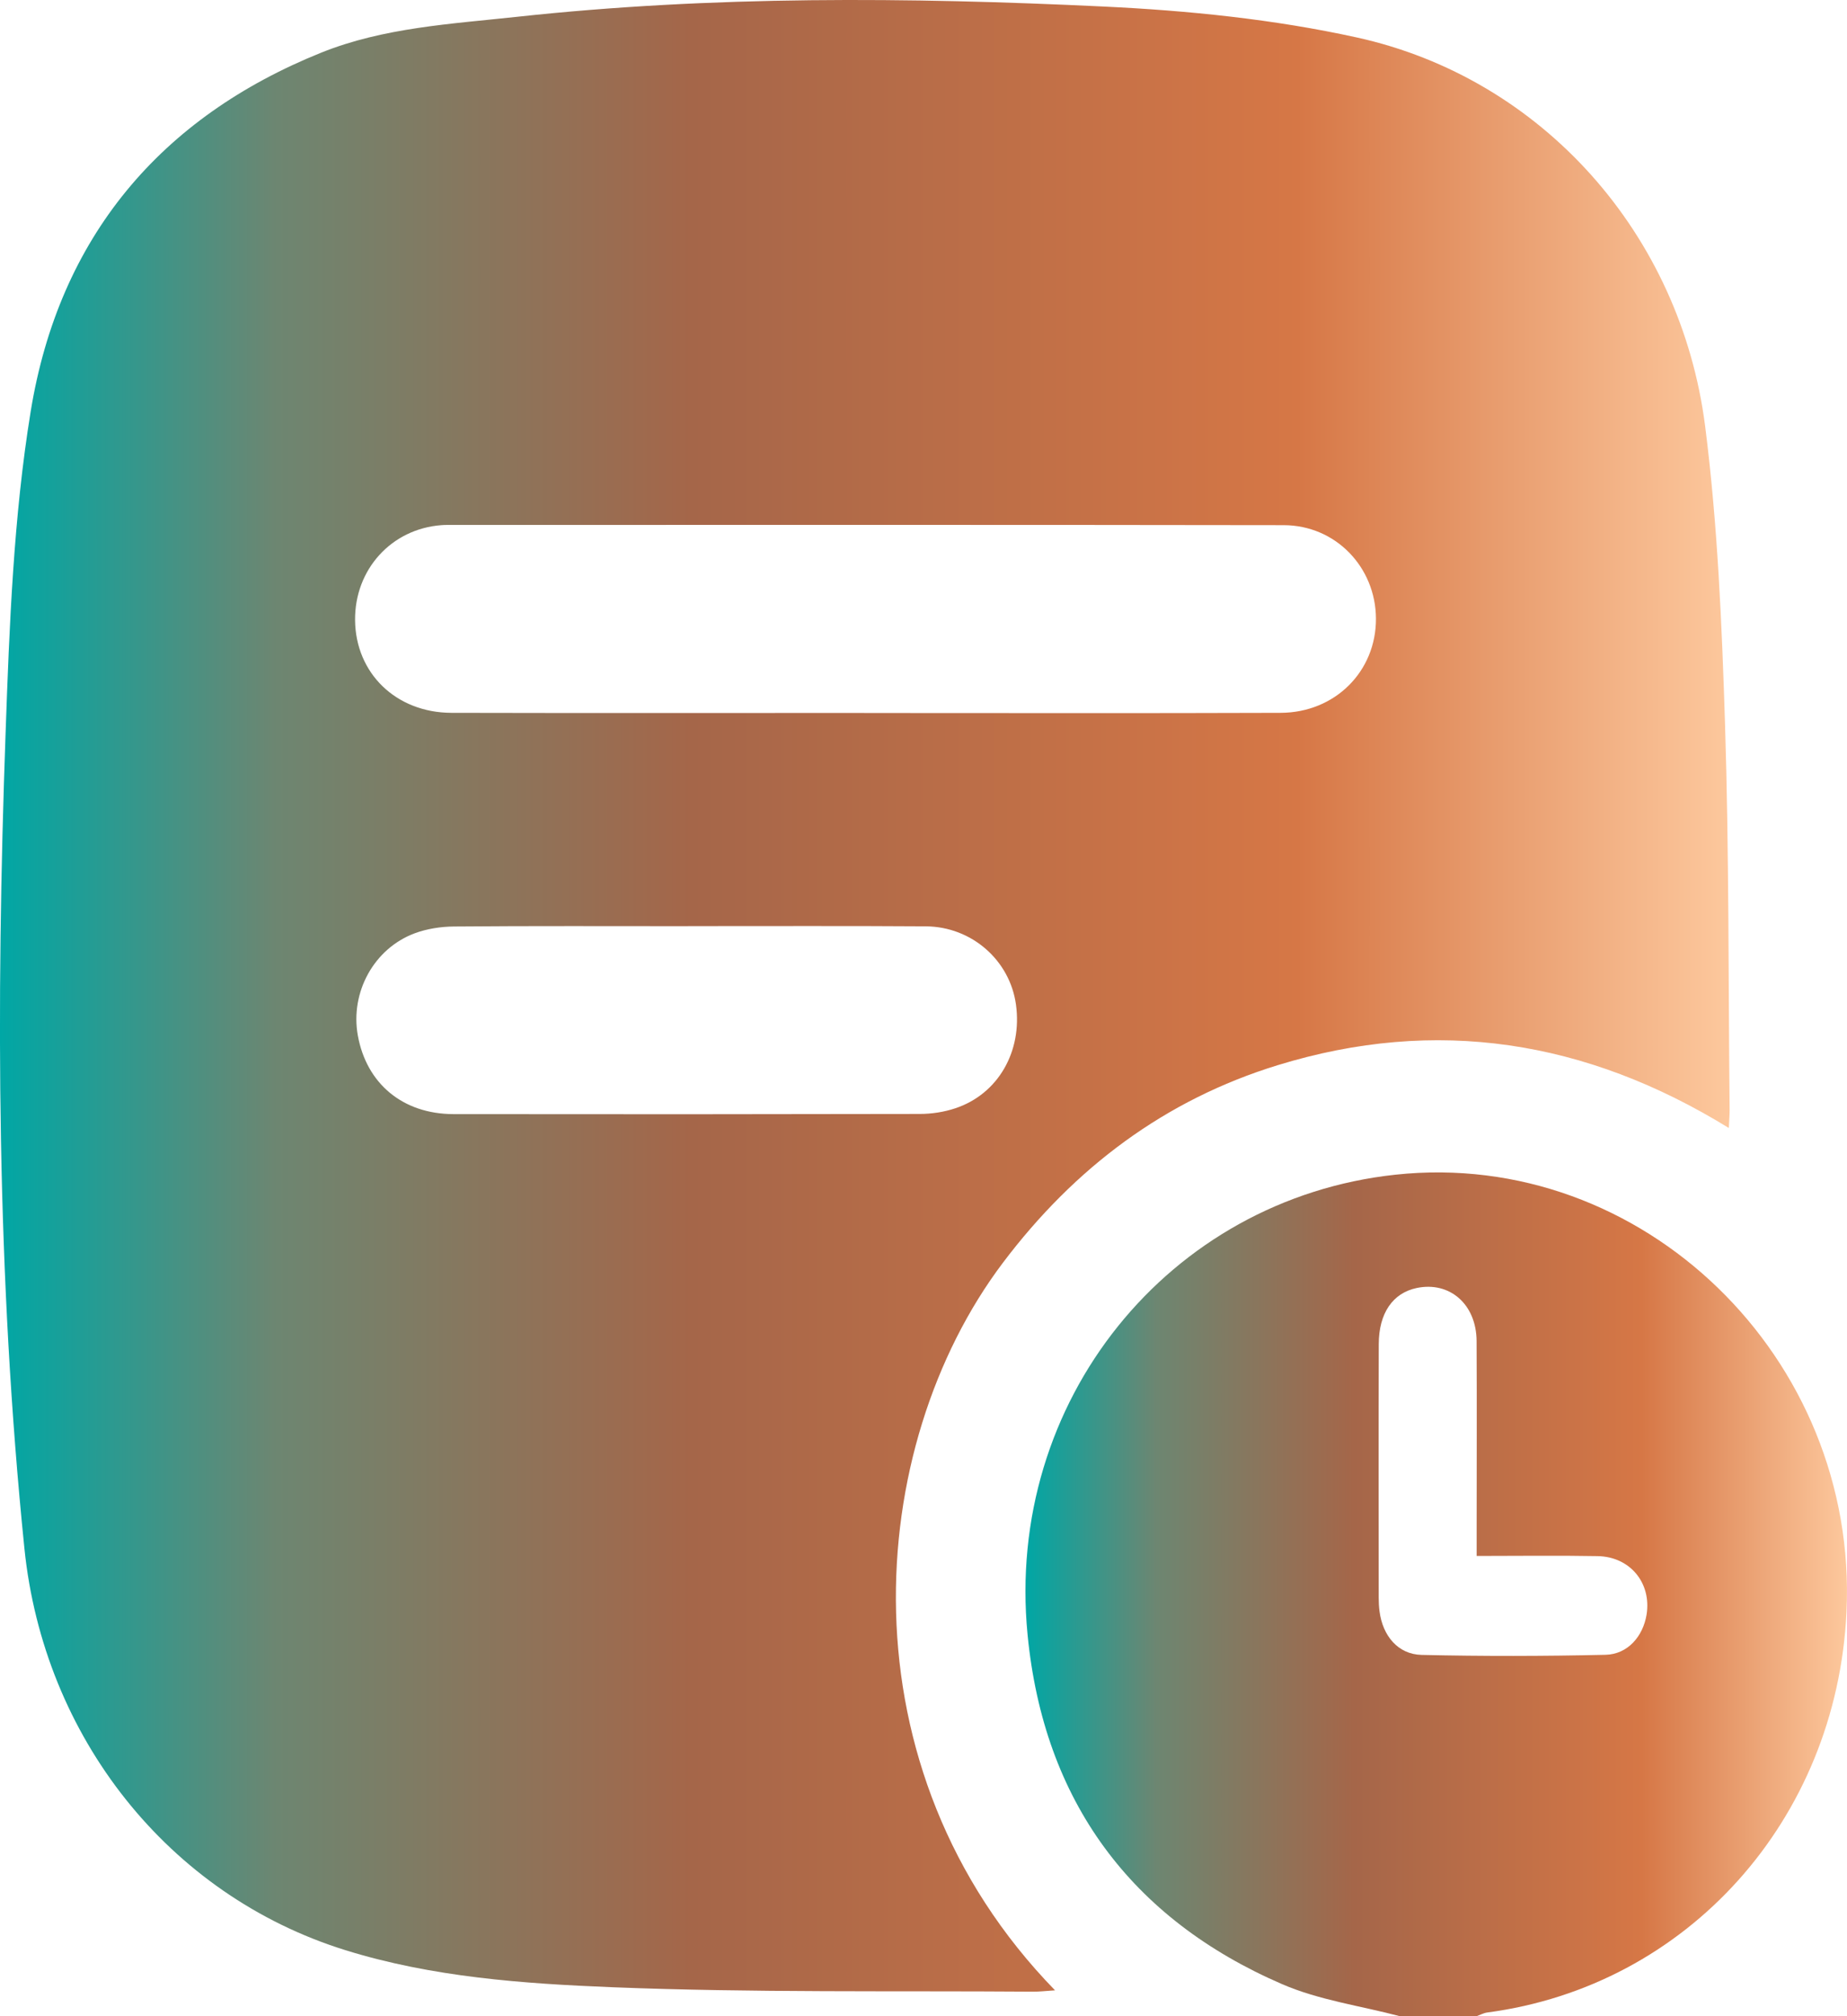 <svg width="33" height="36" viewBox="0 0 33 36" fill="none" xmlns="http://www.w3.org/2000/svg">
<g id="_&#229;&#156;&#150;&#229;&#177;&#164;_1" clip-path="url(#clip0_359_2177)">
<path id="Vector" d="M25.012 36C24.307 35.814 23.568 35.714 22.905 35.427C20.213 34.262 18.647 32.162 18.359 29.183C17.954 25.018 20.882 21.412 24.928 20.975C29.341 20.498 33.207 24.242 32.991 28.784C32.815 32.493 30.149 35.462 26.572 35.934C26.508 35.943 26.447 35.976 26.384 35.999H25.012V36ZM26.383 27.781C26.383 27.602 26.383 27.475 26.383 27.348C26.383 26.213 26.388 25.078 26.382 23.944C26.378 23.287 25.9 22.874 25.311 22.998C24.886 23.087 24.635 23.445 24.634 24.001C24.629 25.51 24.632 27.018 24.633 28.527C24.633 28.609 24.637 28.692 24.648 28.773C24.705 29.209 24.978 29.539 25.399 29.549C26.494 29.574 27.591 29.572 28.686 29.547C29.081 29.538 29.355 29.219 29.419 28.831C29.51 28.268 29.127 27.795 28.544 27.785C27.838 27.772 27.132 27.782 26.383 27.782V27.781Z" fill="url(#paint0_linear_359_2177)"/>
<path id="Vector_2" d="M18.852 35.538C18.697 35.548 18.576 35.563 18.456 35.562C15.953 35.544 13.447 35.582 10.946 35.483C9.343 35.419 7.721 35.303 6.168 34.82C3.008 33.836 0.779 31.013 0.436 27.646C-0.058 22.801 -0.074 17.943 0.1 13.084C0.168 11.167 0.241 9.234 0.548 7.348C1.055 4.233 2.871 2.093 5.742 0.939C6.856 0.492 8.057 0.428 9.238 0.3C12.727 -0.078 16.226 -0.05 19.722 0.117C21.235 0.189 22.764 0.344 24.242 0.669C27.548 1.396 30.029 4.176 30.466 7.614C30.69 9.375 30.765 11.159 30.821 12.937C30.893 15.23 30.88 17.526 30.903 19.822C30.903 19.911 30.895 20.001 30.889 20.141C28.335 18.569 25.656 18.15 22.829 19.019C20.82 19.636 19.202 20.846 17.918 22.548C15.441 25.83 14.996 31.584 18.852 35.54V35.538ZM15.438 12.731C17.919 12.731 20.399 12.737 22.879 12.728C23.854 12.725 24.588 11.987 24.584 11.045C24.579 10.128 23.865 9.379 22.936 9.377C17.953 9.369 12.971 9.373 7.988 9.373C7.954 9.373 7.919 9.374 7.885 9.377C6.993 9.444 6.336 10.168 6.344 11.073C6.353 12.021 7.076 12.726 8.068 12.728C10.525 12.734 12.982 12.73 15.439 12.73L15.438 12.731ZM12.292 16.537C10.898 16.537 9.504 16.531 8.11 16.543C7.875 16.545 7.628 16.583 7.408 16.665C6.678 16.938 6.255 17.721 6.393 18.488C6.548 19.348 7.195 19.891 8.102 19.893C10.879 19.897 13.655 19.896 16.432 19.89C16.646 19.89 16.869 19.856 17.071 19.788C17.833 19.534 18.268 18.774 18.152 17.936C18.043 17.149 17.365 16.547 16.543 16.54C15.127 16.53 13.71 16.537 12.292 16.536V16.537Z" fill="url(#paint1_linear_359_2177)"/>
</g>
<defs>
<linearGradient id="paint0_linear_359_2177" x1="18.322" y1="28.468" x2="33" y2="28.468" gradientUnits="userSpaceOnUse">
<stop stop-color="#00A7A5"/>
<stop offset="0.16" stop-color="#6D8671"/>
<stop offset="0.4" stop-color="#A56649"/>
<stop offset="0.75" stop-color="#D67746"/>
<stop offset="1" stop-color="#FDC89D"/>
</linearGradient>
<linearGradient id="paint1_linear_359_2177" x1="-0" y1="17.782" x2="30.903" y2="17.782" gradientUnits="userSpaceOnUse">
<stop stop-color="#00A7A5"/>
<stop offset="0.16" stop-color="#6D8671"/>
<stop offset="0.4" stop-color="#A56649"/>
<stop offset="0.75" stop-color="#D67746"/>
<stop offset="1" stop-color="#FDC89D"/>
</linearGradient>
<clipPath id="clip0_359_2177">
<rect width="33" height="36" fill="white"/>
</clipPath>
</defs>
</svg>

